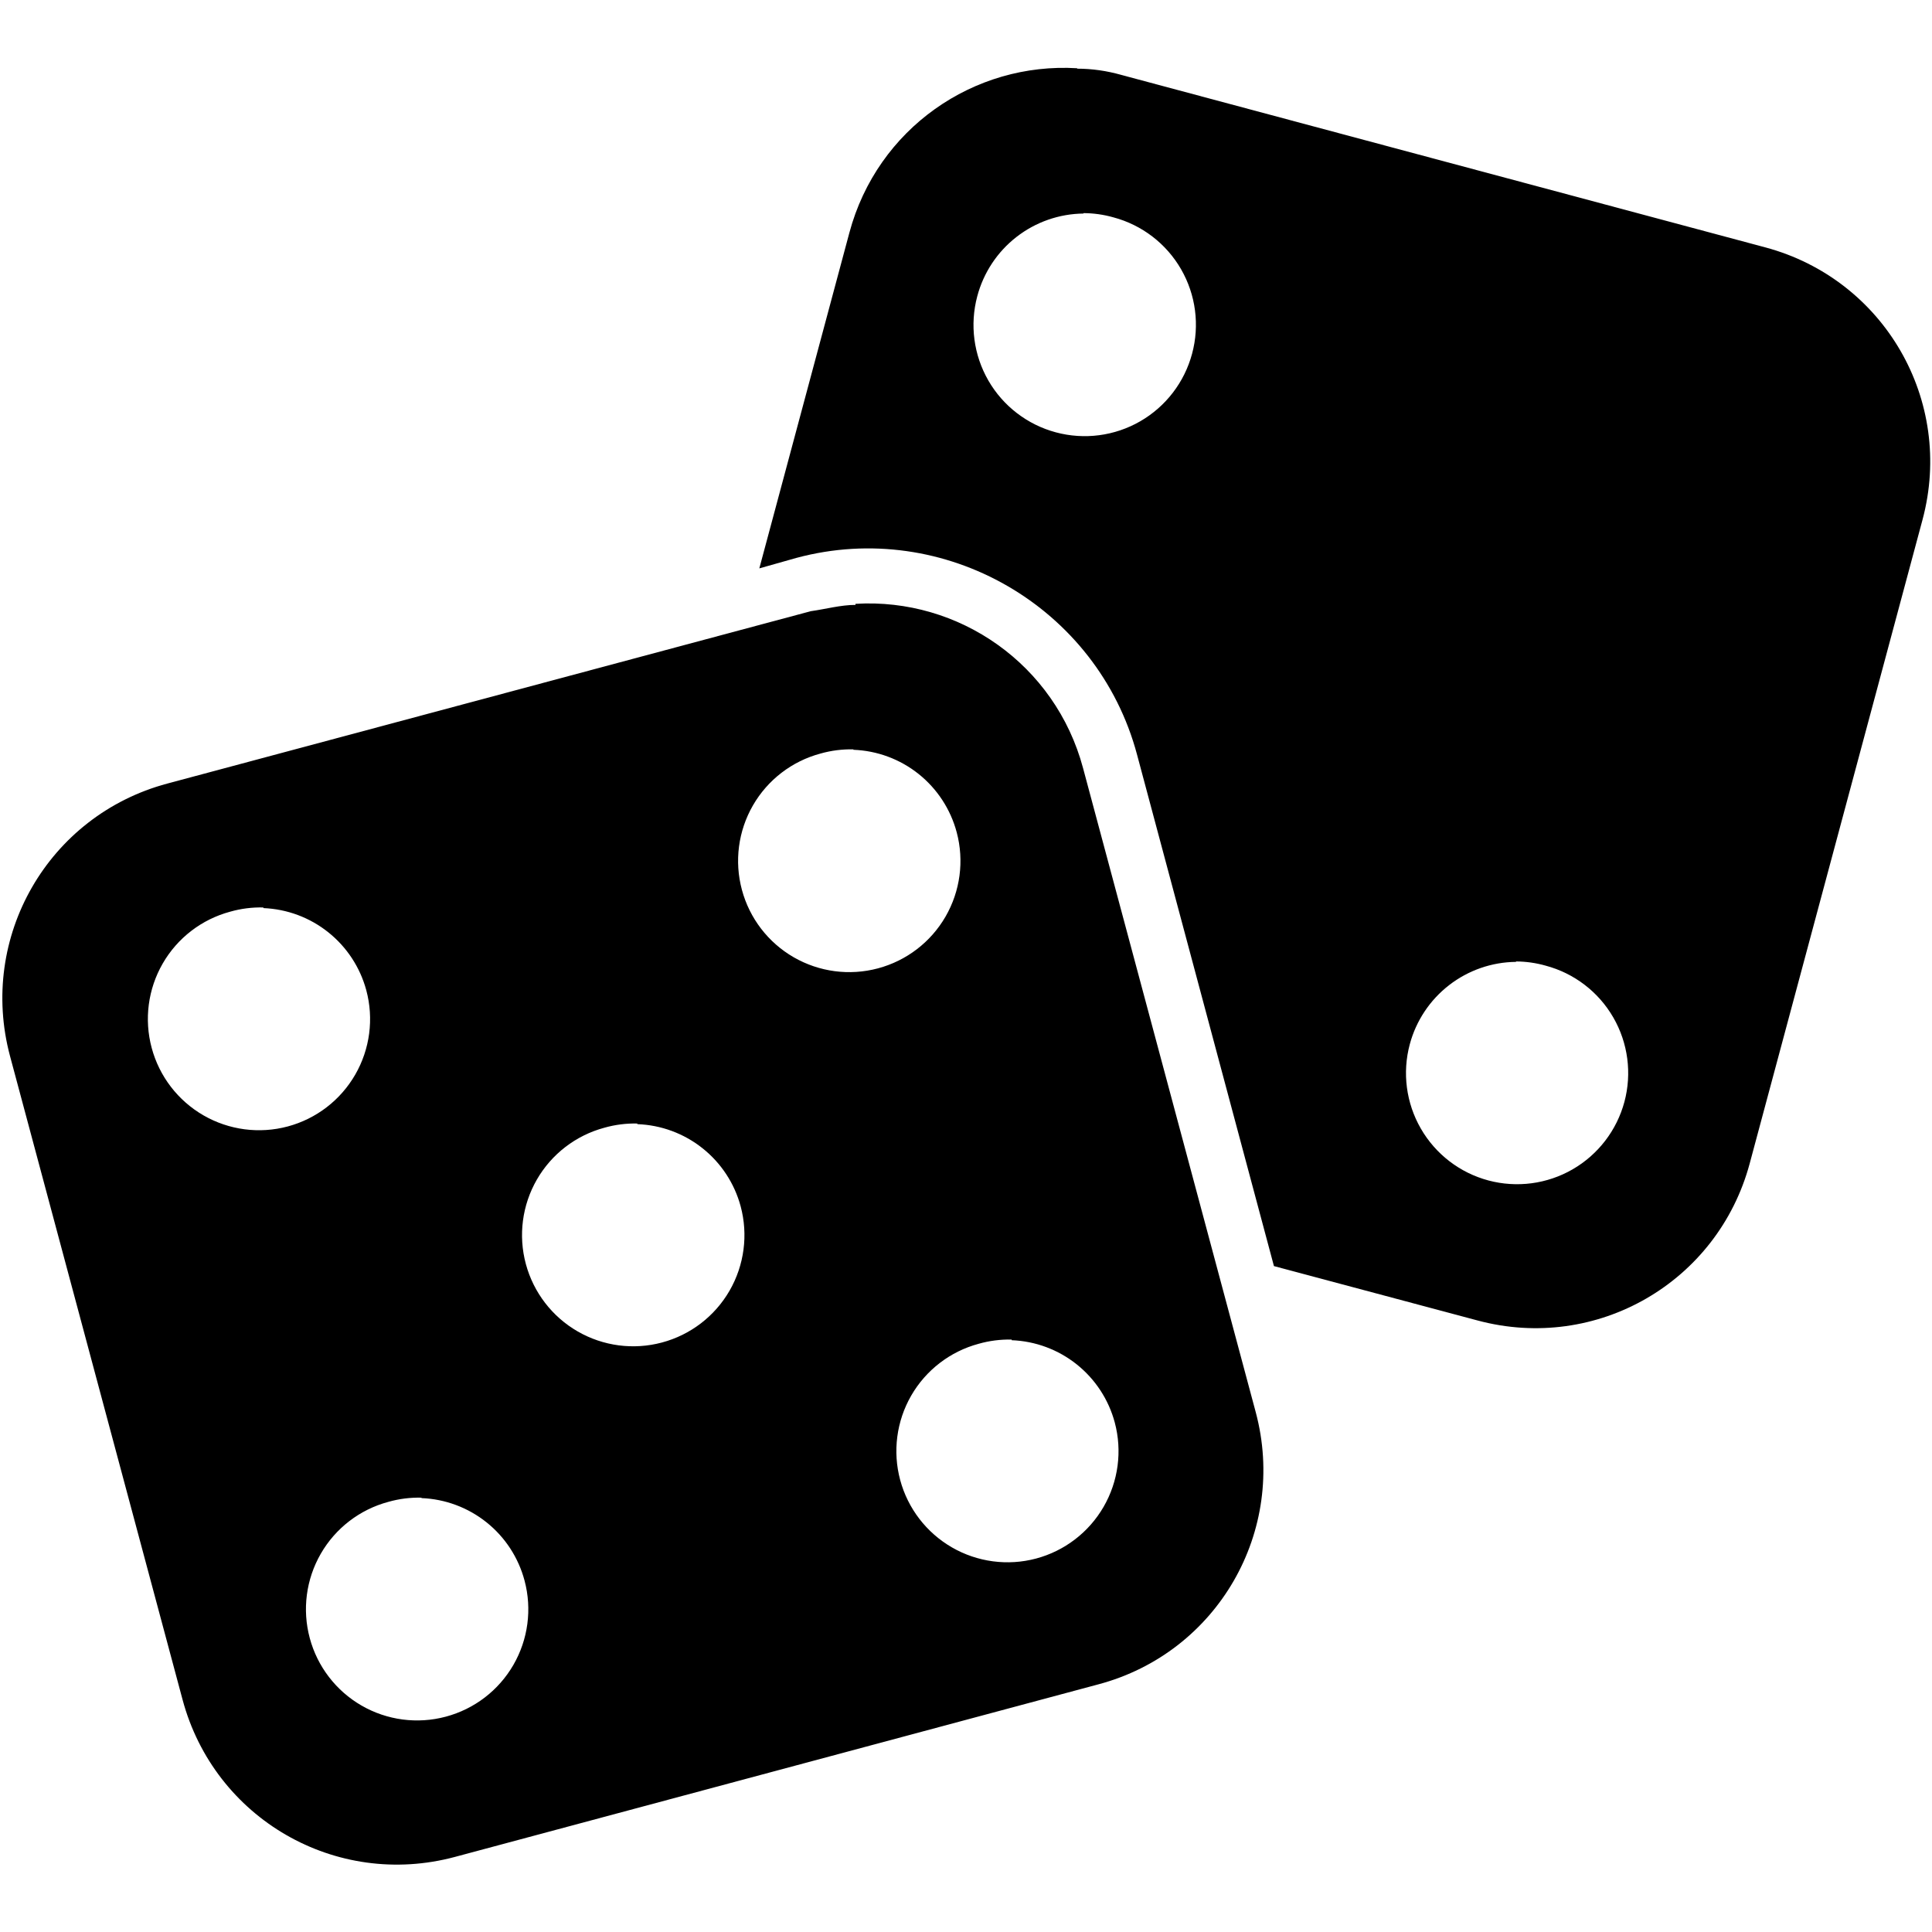 <?xml version="1.0" encoding="UTF-8" standalone="no"?>
<svg
   width="700pt"
   height="700pt"
   version="1.1"
   viewBox="0 0 700 700"
   id="svg8"
   sodipodi:docname="noun-dice.svg"
   inkscape:version="1.2.1 (9c6d41e4, 2022-07-14)"
   xmlns:inkscape="http://www.inkscape.org/namespaces/inkscape"
   xmlns:sodipodi="http://sodipodi.sourceforge.net/DTD/sodipodi-0.dtd"
   xmlns="http://www.w3.org/2000/svg"
   xmlns:svg="http://www.w3.org/2000/svg">
  <defs
     id="defs12" />
  <sodipodi:namedview
     id="namedview10"
     pagecolor="#ffffff"
     bordercolor="#000000"
     borderopacity="0.25"
     inkscape:showpageshadow="2"
     inkscape:pageopacity="0.0"
     inkscape:pagecheckerboard="0"
     inkscape:deskcolor="#d1d1d1"
     inkscape:document-units="pt"
     showgrid="false"
     inkscape:zoom="0.52243837"
     inkscape:cx="366.55041"
     inkscape:cy="511.06506"
     inkscape:window-width="1390"
     inkscape:window-height="772"
     inkscape:window-x="0"
     inkscape:window-y="0"
     inkscape:window-maximized="0"
     inkscape:current-layer="svg8" />
  <g
     id="g6"
     transform="matrix(1.313,0,0,1.313,-109.45,-17.555)">
    <path
       d="M 380.61,32.203 C 352.048,30.465 325.454,48.832 317.747,77.57 l -24.855,92.645 10.254,-2.898 c 40.789,-10.949 83.086,13.5 93.977,54.289 l 37.777,141.14 56.199,15.008 c 32.852,8.809 66.281,-10.547 75.09,-43.34 l 47.688,-177.64 c 8.805,-32.852 -10.547,-66.34 -43.398,-75.145 l -177.64,-47.57 c -4.055,-1.156 -8.168,-1.738 -12.227,-1.738 z m 1.738,39.977 c 2.785,0.012 5.551,0.402 8.23,1.16 7.883,2.094 14.609,7.242 18.688,14.312 4.078,7.066 5.172,15.469 3.039,23.348 -2.113,7.863 -7.262,14.566 -14.312,18.629 -7.055,4.066 -15.434,5.156 -23.293,3.039 -7.848,-2.109 -14.539,-7.246 -18.602,-14.285 -4.062,-7.039 -5.164,-15.406 -3.066,-23.258 1.719,-6.492 5.516,-12.238 10.812,-16.359 5.293,-4.125 11.797,-6.398 18.504,-6.469 z m 119.36,206.5 c 2.766,0.016 5.512,0.406 8.172,1.16 7.871,2.094 14.586,7.234 18.66,14.289 4.078,7.055 5.18,15.441 3.066,23.312 -2.113,7.848 -7.254,14.543 -14.293,18.605 -7.039,4.062 -15.402,5.164 -23.254,3.062 -7.859,-2.106 -14.562,-7.254 -18.625,-14.309 -4.066,-7.051 -5.16,-15.434 -3.043,-23.293 1.738,-6.469 5.547,-12.188 10.84,-16.289 5.293,-4.102 11.781,-6.359 18.477,-6.422 z"
       id="path2" />
    <path
       d="m 319.43,180.29 c -4.055,0 -8.227,1.16 -12.34,1.738 l -177.58,47.57 c -32.852,8.809 -52.145,42.355 -43.398,75.148 l 47.625,177.64 c 8.809,32.852 42.297,52.203 75.148,43.398 l 177.58,-47.625 c 32.852,-8.75 52.203,-42.297 43.398,-75.148 l -47.625,-177.64 c -7.648,-28.684 -34.301,-47.109 -62.809,-45.371 z m -0.578,39.977 v 0.004 c 6.562,0.242 12.875,2.586 18.004,6.684 5.133,4.102 8.812,9.738 10.504,16.086 2.094,7.859 0.984,16.234 -3.09,23.273 -4.074,7.043 -10.781,12.176 -18.641,14.27 -7.848,2.102 -16.211,1 -23.254,-3.062 -7.039,-4.062 -12.18,-10.754 -14.289,-18.605 -2.117,-7.863 -1.023,-16.242 3.043,-23.297 4.062,-7.051 10.766,-12.199 18.625,-14.305 2.957,-0.84 6.023,-1.23 9.098,-1.16 z m -162.81,43.688 c 6.527,0.262 12.801,2.598 17.906,6.676 5.106,4.074 8.781,9.672 10.484,15.98 2.117,7.863 1.02,16.242 -3.043,23.293 -4.066,7.055 -10.766,12.203 -18.629,14.309 -7.848,2.102 -16.211,1 -23.254,-3.062 -7.039,-4.062 -12.18,-10.754 -14.289,-18.605 -2.117,-7.863 -1.023,-16.242 3.043,-23.297 4.062,-7.051 10.766,-12.199 18.625,-14.305 2.977,-0.848 6.062,-1.238 9.156,-1.16 z m 103.19,59.621 h -0.004 c 6.547,0.234 12.848,2.562 17.977,6.641 5.133,4.074 8.82,9.688 10.531,16.016 2.113,7.867 1.012,16.254 -3.062,23.309 -4.078,7.055 -10.793,12.199 -18.664,14.293 -7.852,2.102 -16.215,0.996 -23.254,-3.066 -7.039,-4.062 -12.18,-10.754 -14.293,-18.605 -2.117,-7.859 -1.02,-16.242 3.043,-23.293 4.066,-7.055 10.766,-12.199 18.629,-14.309 2.957,-0.84 6.023,-1.23 9.094,-1.156 z m 103.3,59.621 c 6.543,0.25 12.836,2.59 17.953,6.676 5.121,4.09 8.797,9.707 10.492,16.035 2.098,7.859 0.988,16.234 -3.086,23.273 -4.074,7.043 -10.781,12.176 -18.641,14.27 -7.84,2.086 -16.191,0.973 -23.215,-3.086 -7.027,-4.062 -12.16,-10.746 -14.27,-18.582 -2.117,-7.863 -1.023,-16.242 3.039,-23.297 4.066,-7.051 10.766,-12.199 18.629,-14.305 2.957,-0.84 6.023,-1.23 9.098,-1.16 z m -162.87,43.57 c 6.551,0.254 12.848,2.602 17.969,6.699 5.121,4.098 8.793,9.73 10.477,16.07 2.098,7.859 0.988,16.234 -3.086,23.273 -4.074,7.043 -10.781,12.176 -18.641,14.27 -7.848,2.102 -16.215,1 -23.254,-3.062 -7.039,-4.062 -12.18,-10.754 -14.289,-18.605 -2.117,-7.863 -1.023,-16.242 3.043,-23.297 4.062,-7.051 10.766,-12.199 18.625,-14.305 2.977,-0.848 6.062,-1.238 9.156,-1.16 z"
       id="path4" />
  </g>
</svg>
